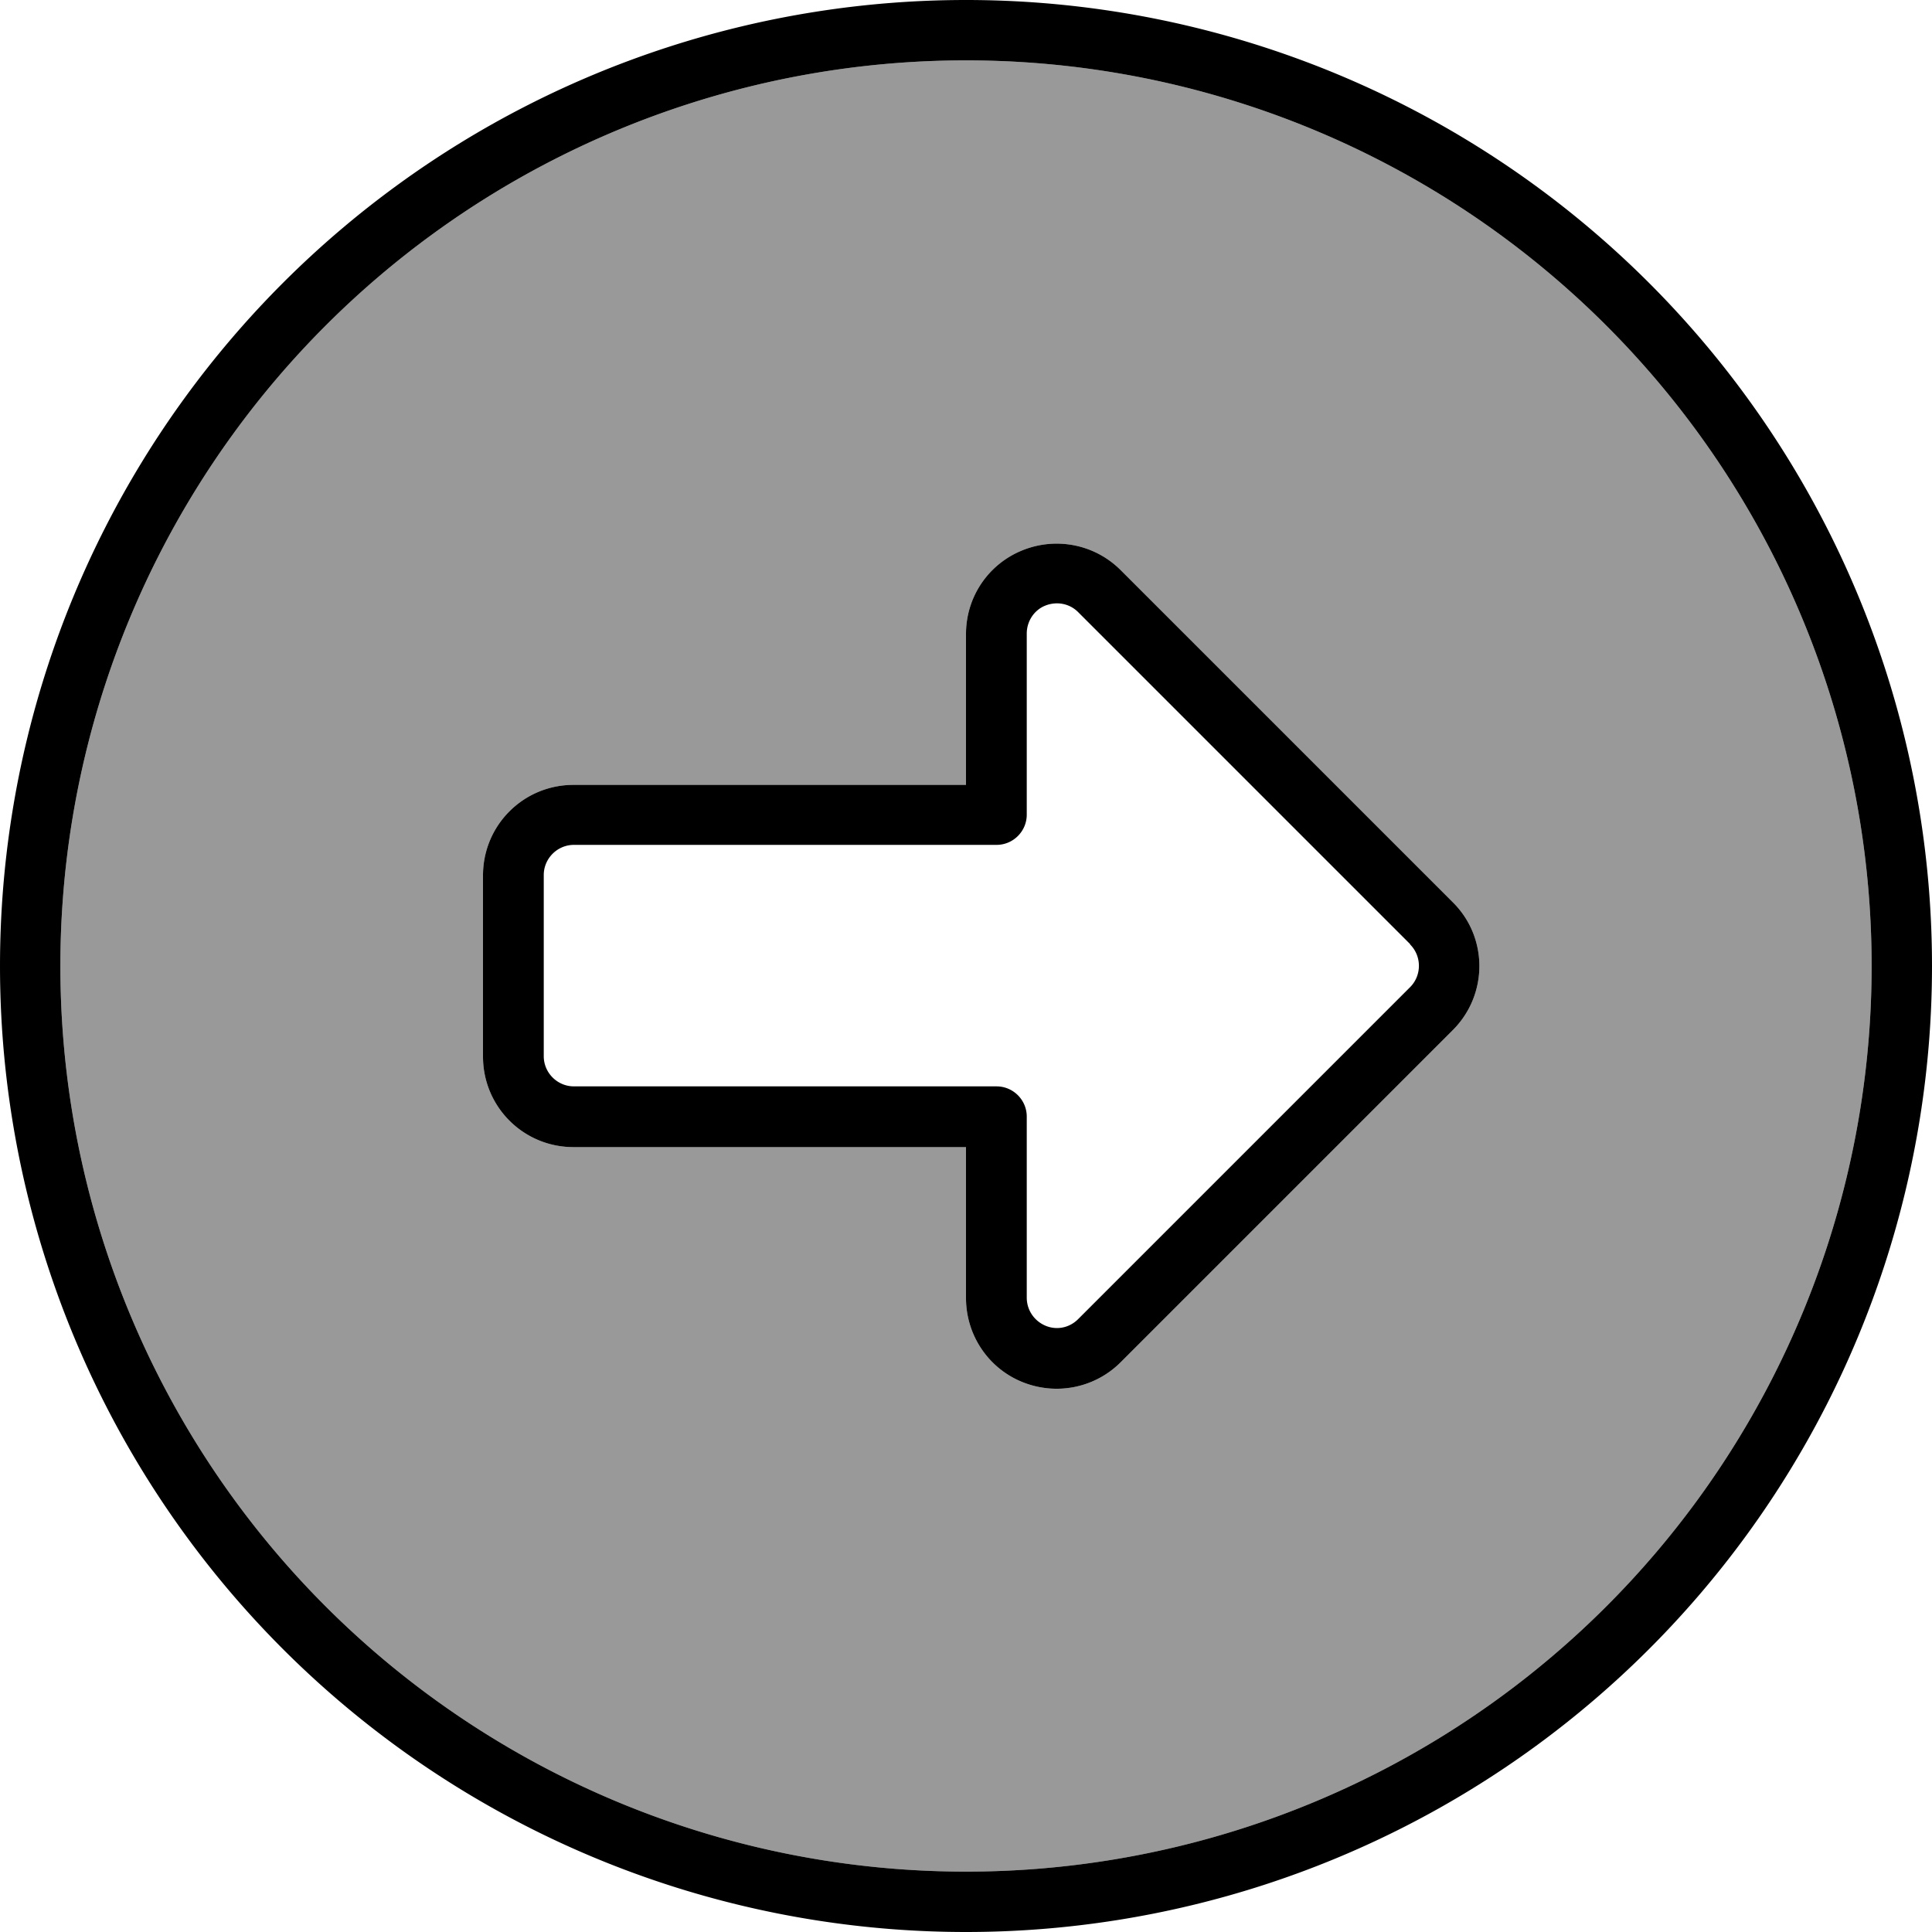 <svg xmlns="http://www.w3.org/2000/svg" viewBox="0 0 512 512"><!--! Font Awesome Pro 7.0.1 by @fontawesome - https://fontawesome.com License - https://fontawesome.com/license (Commercial License) Copyright 2025 Fonticons, Inc. --><path style="fill:currentColor;opacity:.4" d="M496 256a240 240 0 1 1 -480 0 240 240 0 1 1 480 0zM128 232l0 48c0 13.3 10.7 24 24 24l104 0 0 40c0 9.7 5.8 18.5 14.8 22.2s19.3 1.7 26.2-5.2l88-88c9.4-9.4 9.4-24.6 0-33.9l-88-88c-6.9-6.9-17.2-8.9-26.2-5.2S256 158.3 256 168l0 40-104 0c-13.3 0-24 10.7-24 24z"/><path style="fill:currentColor;opacity:1" d="M496 256a240 240 0 1 1 -480 0 240 240 0 1 1 480 0zM0 256a256 256 0 1 0 512 0 256 256 0 1 0 -512 0zm373.7-5.7c3.1 3.1 3.1 8.2 0 11.3l-88 88c-2.3 2.3-5.7 3-8.7 1.7s-4.9-4.2-4.9-7.4l0-48c0-4.4-3.6-8-8-8l-112 0c-4.4 0-8-3.6-8-8l0-48c0-4.4 3.6-8 8-8l112 0c4.4 0 8-3.6 8-8l0-48c0-3.2 1.9-6.2 4.9-7.4s6.4-.6 8.7 1.7l88 88zM385 273c9.4-9.4 9.4-24.6 0-33.9l-88-88c-6.9-6.9-17.2-8.9-26.2-5.2S256 158.3 256 168l0 40-104 0c-13.3 0-24 10.7-24 24l0 48c0 13.3 10.7 24 24 24l104 0 0 40c0 9.7 5.8 18.5 14.8 22.2s19.3 1.7 26.2-5.2l88-88z"/></svg>